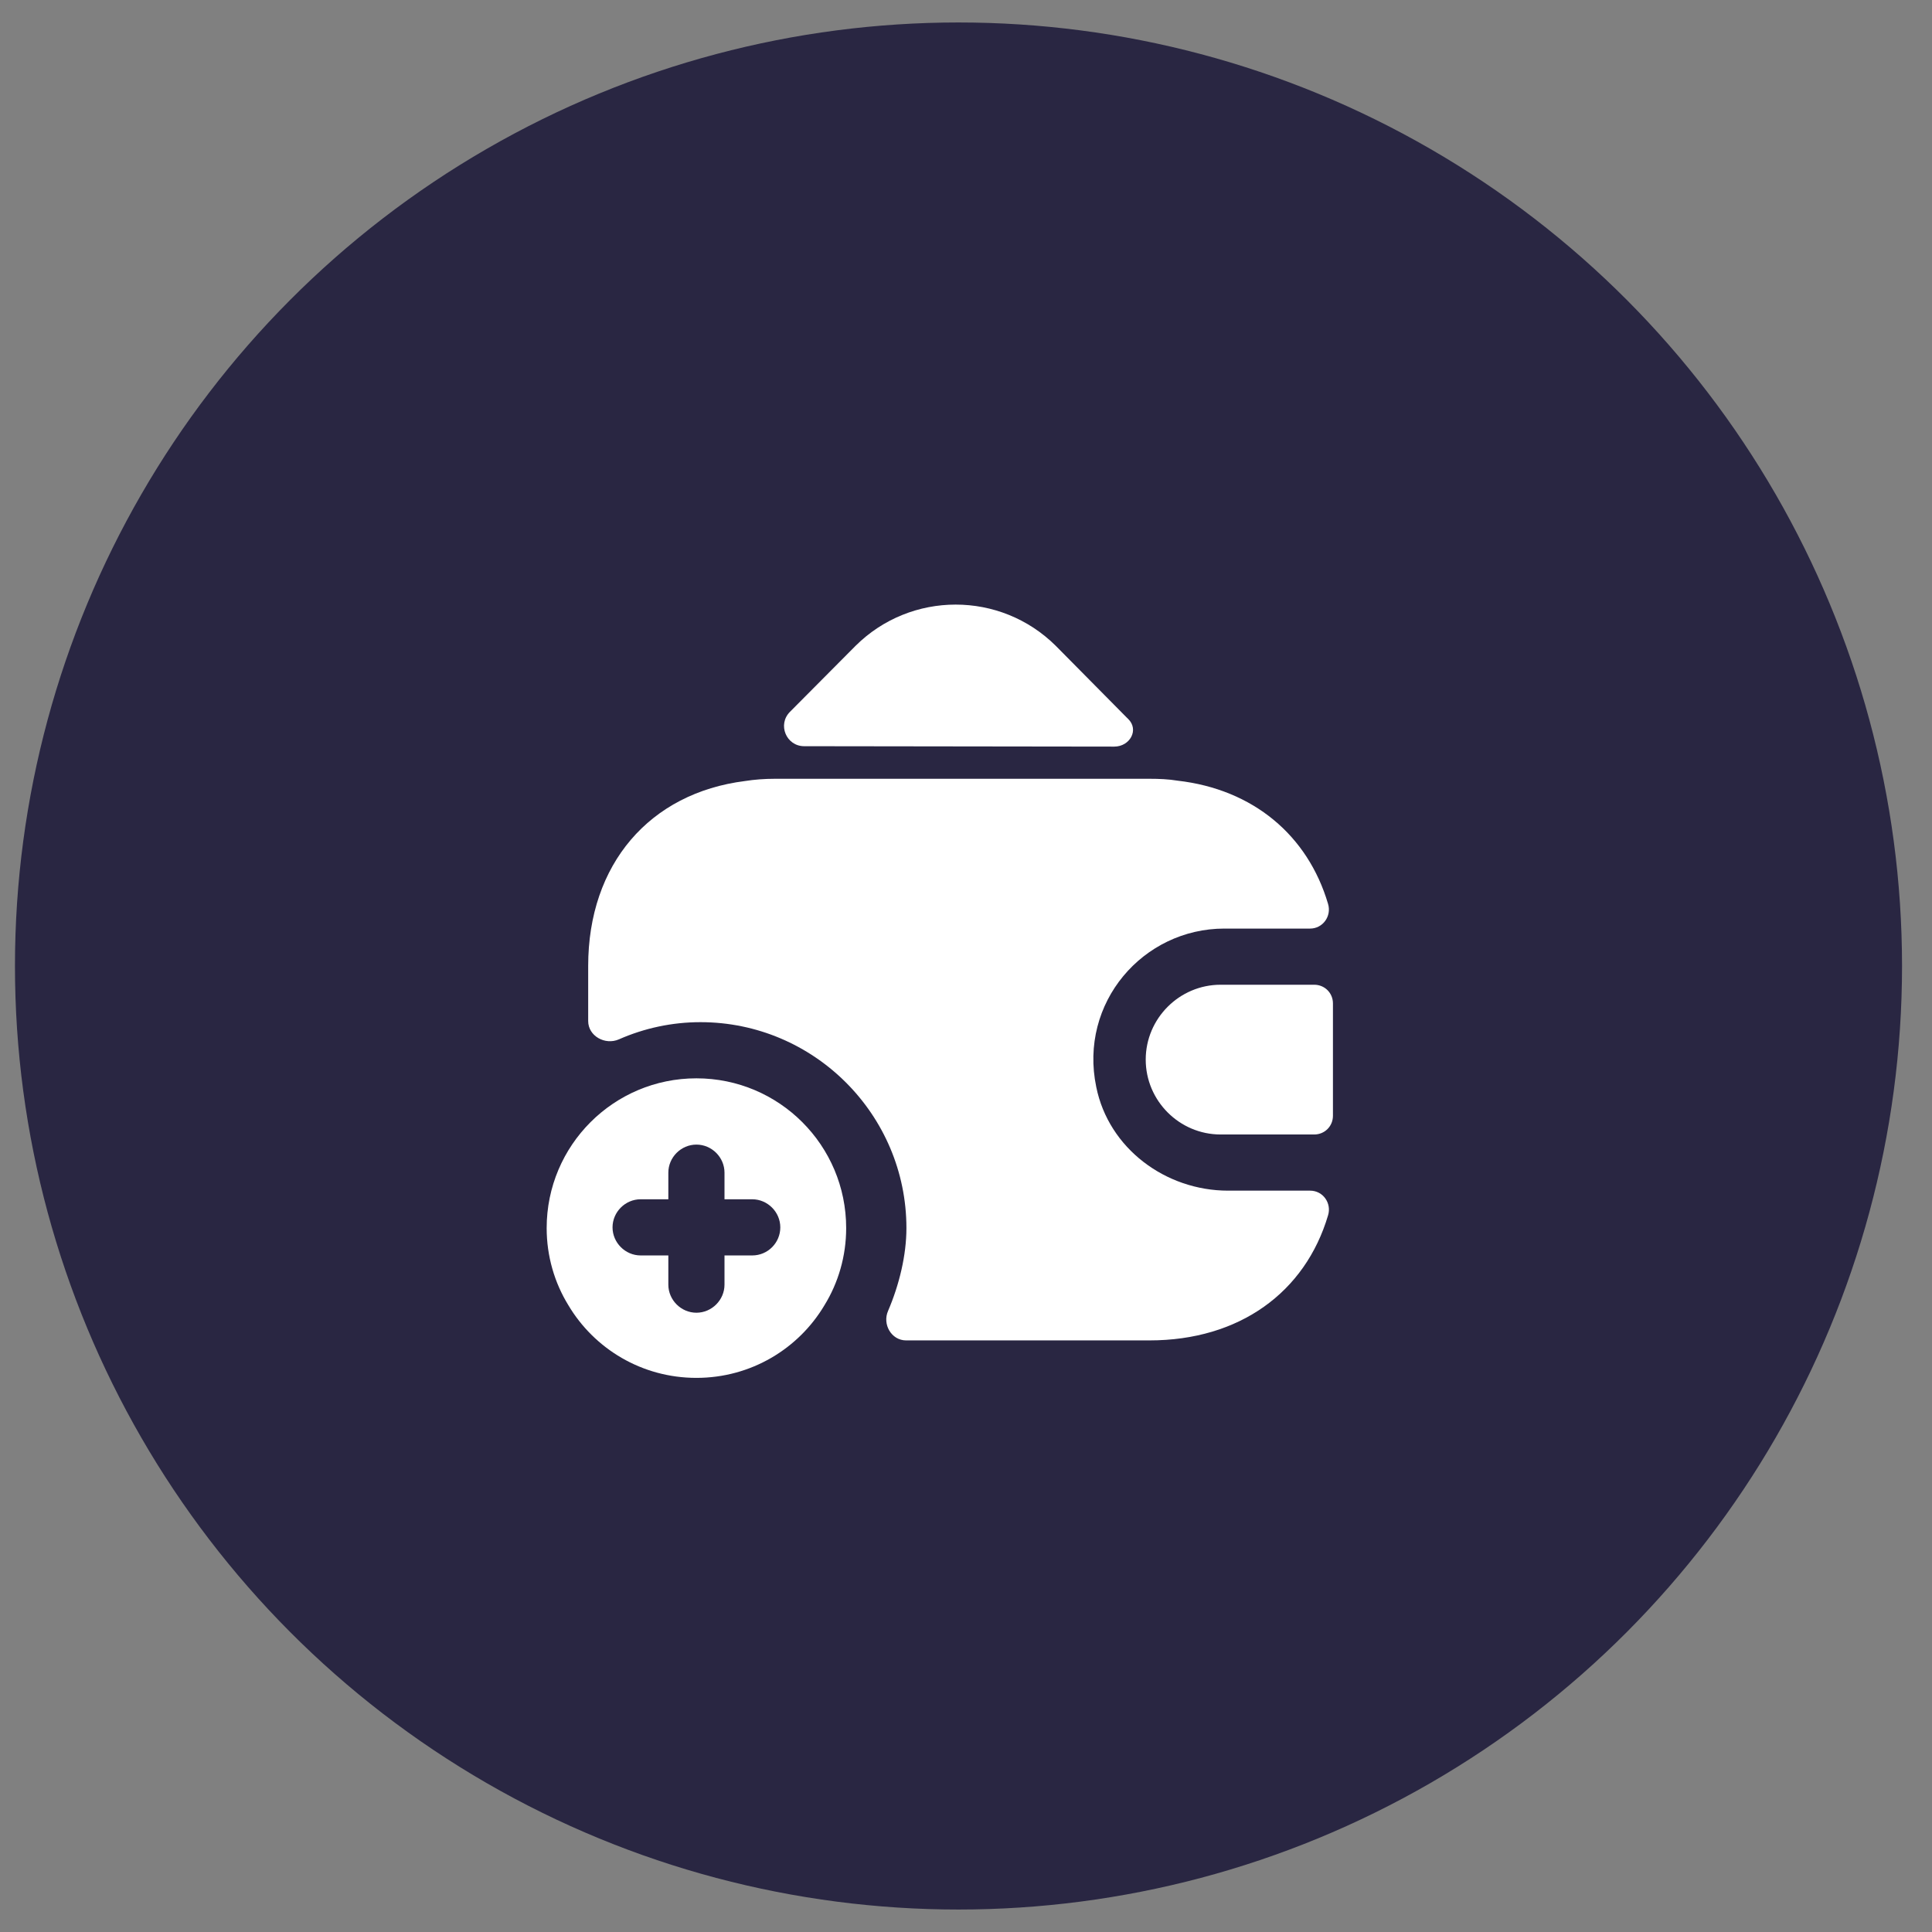 <svg width="43" height="43" viewBox="0 0 43 43" fill="none" xmlns="http://www.w3.org/2000/svg">
<rect x="0" y="0" width="43" height="43" fill="#808080" stroke="none"/>
<circle cx="21.333" cy="21.5" r="21" fill="#292642"/>
<path d="M15.5 24C13.658 24 12.167 25.492 12.167 27.333C12.167 27.958 12.342 28.55 12.65 29.05C13.225 30.017 14.283 30.667 15.5 30.667C16.717 30.667 17.775 30.017 18.35 29.05C18.658 28.55 18.833 27.958 18.833 27.333C18.833 25.492 17.342 24 15.5 24ZM16.742 27.942H16.125V28.592C16.125 28.933 15.842 29.217 15.5 29.217C15.158 29.217 14.875 28.933 14.875 28.592V27.942H14.258C13.917 27.942 13.633 27.658 13.633 27.317C13.633 26.975 13.917 26.692 14.258 26.692H14.875V26.1C14.875 25.758 15.158 25.475 15.5 25.475C15.842 25.475 16.125 25.758 16.125 26.1V26.692H16.742C17.083 26.692 17.367 26.975 17.367 27.317C17.367 27.658 17.092 27.942 16.742 27.942ZM29.25 21.917H27.167C26.25 21.917 25.5 22.667 25.5 23.583C25.5 24.5 26.25 25.25 27.167 25.25H29.25C29.483 25.25 29.667 25.067 29.667 24.833V22.333C29.667 22.1 29.483 21.917 29.25 21.917ZM25.108 16C25.358 16.242 25.149 16.617 24.799 16.617L17.899 16.608C17.499 16.608 17.299 16.125 17.583 15.842L19.041 14.375C20.274 13.15 22.266 13.15 23.499 14.375L25.074 15.967C25.083 15.975 25.099 15.992 25.108 16Z" fill="white"/>
<path d="M29.558 27.05C29.049 28.767 27.583 29.833 25.583 29.833H20.166C19.841 29.833 19.633 29.475 19.766 29.175C20.016 28.592 20.174 27.933 20.174 27.333C20.174 24.808 18.116 22.75 15.591 22.75C14.958 22.75 14.341 22.883 13.774 23.133C13.466 23.267 13.091 23.058 13.091 22.725V21.5C13.091 19.233 14.458 17.65 16.583 17.383C16.791 17.35 17.016 17.333 17.25 17.333H25.583C25.799 17.333 26.008 17.342 26.208 17.375C27.891 17.567 29.108 18.592 29.558 20.117C29.641 20.392 29.441 20.667 29.158 20.667H27.25C25.441 20.667 24.008 22.317 24.399 24.192C24.674 25.558 25.941 26.5 27.333 26.5H29.158C29.45 26.5 29.641 26.783 29.558 27.05Z" fill="white"/>
</svg>
